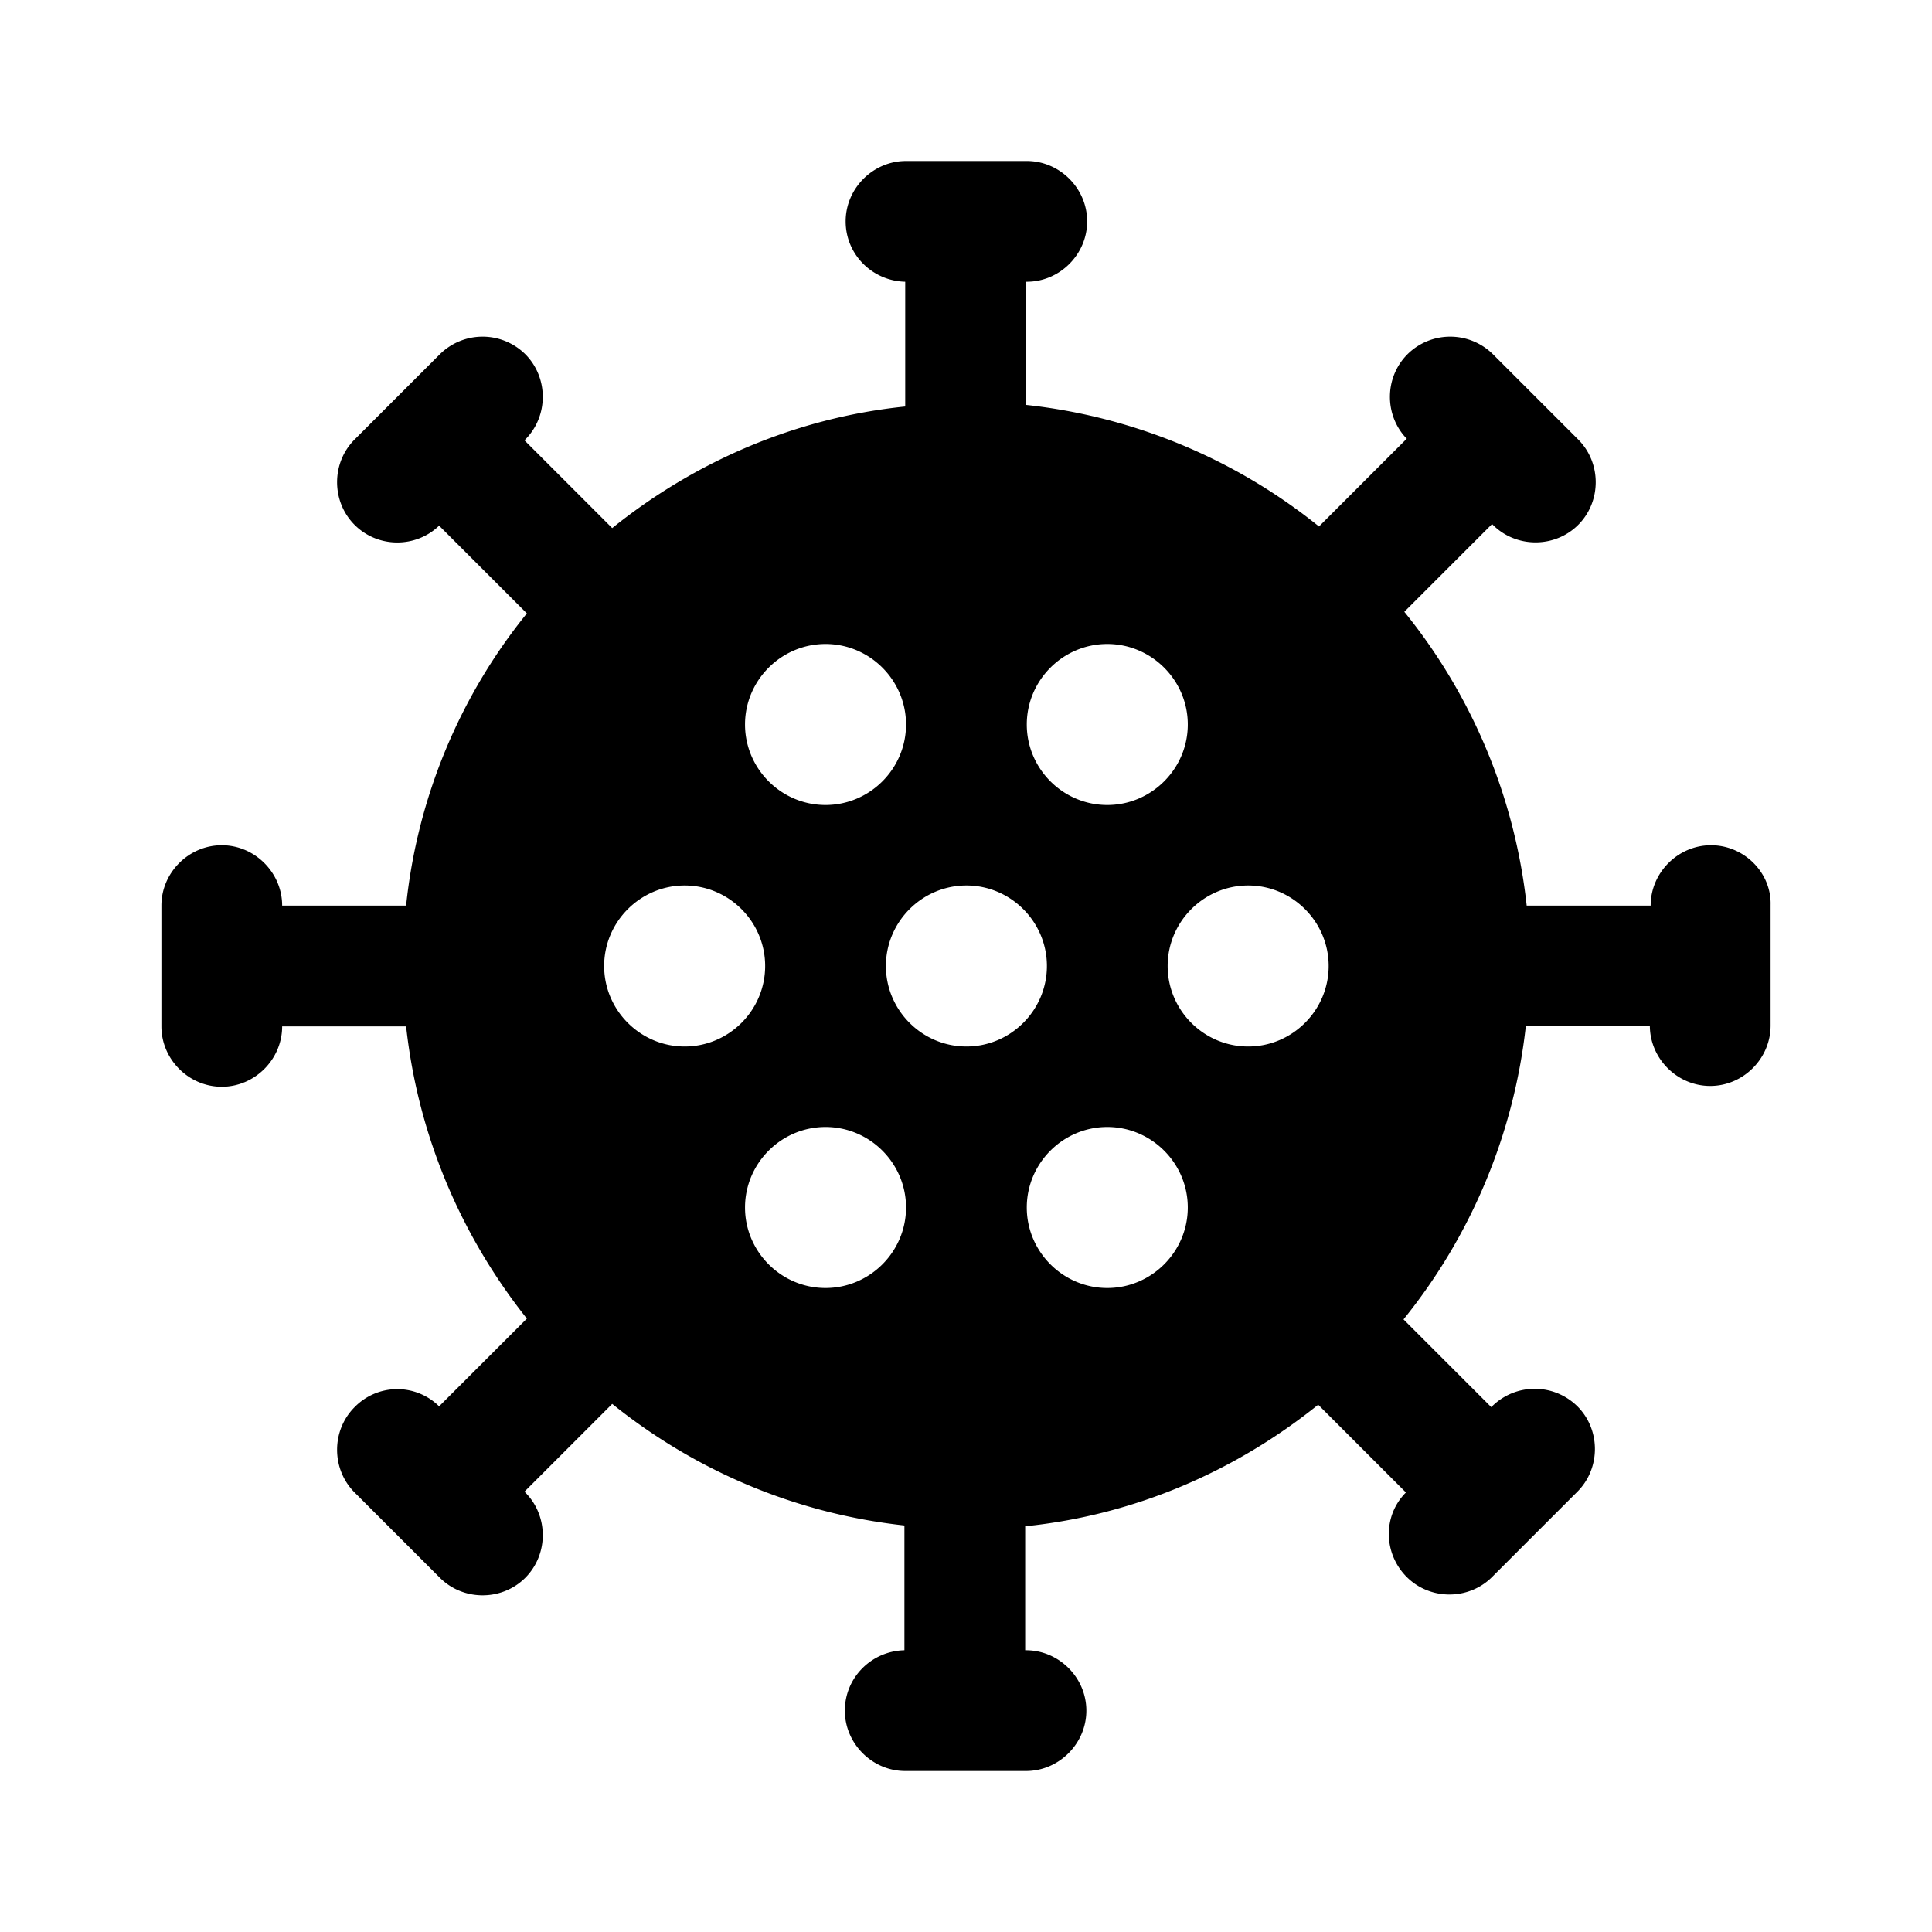 <svg xmlns="http://www.w3.org/2000/svg" width="24" height="24" viewBox="0 0 24 24" fill='currentColor'><path d="M21.255 10.5c-.41 0-.75.34-.75.75h-1.54a7 7 0 0 0-1.52-3.65l1.09-1.09.01.01c.29.29.77.29 1.06 0s.29-.77 0-1.06l-1.06-1.06a.754.754 0 0 0-1.06 0c-.29.29-.29.76-.01 1.05l-1.09 1.09a7 7 0 0 0-3.64-1.51V3.5h.01c.41 0 .75-.34.75-.75s-.34-.75-.75-.75h-1.5c-.41 0-.75.34-.75.75s.33.74.74.75v1.55c-1.37.14-2.62.69-3.64 1.51l-1.09-1.09.01-.01c.29-.29.29-.77 0-1.06a.754.754 0 0 0-1.06 0l-1.06 1.06c-.29.29-.29.77 0 1.06s.76.29 1.05.01l1.09 1.09a6.9 6.9 0 0 0-1.5 3.63h-1.54c0-.41-.34-.75-.75-.75s-.75.34-.75.75v1.5c0 .41.34.75.75.75s.75-.34.75-.75h1.54c.15 1.37.69 2.61 1.5 3.63l-1.09 1.09a.74.74 0 0 0-1.05.01c-.29.29-.29.77 0 1.06l1.06 1.06c.29.29.77.29 1.06 0s.29-.77 0-1.06l-.01-.01 1.09-1.09c1.02.82 2.26 1.36 3.63 1.51v1.55c-.41.01-.74.34-.74.75s.34.75.75.75h1.5c.41 0 .75-.34.75-.75s-.34-.75-.75-.75h-.01v-1.54c1.37-.14 2.62-.69 3.64-1.51l1.09 1.09c-.29.29-.28.76.01 1.05s.77.29 1.06 0l1.06-1.06c.29-.29.29-.77 0-1.06a.754.754 0 0 0-1.06 0l-.01.01-1.09-1.09a7.03 7.03 0 0 0 1.52-3.65h1.54c0 .41.34.75.75.75s.75-.34.75-.75v-1.5c.01-.4-.33-.74-.74-.74m-7.5-2.5c.55 0 1 .45 1 1s-.45 1-1 1-1-.45-1-1 .45-1 1-1m-1.75 5c-.55 0-1-.45-1-1s.45-1 1-1 1 .45 1 1-.45 1-1 1m-1.75-5c.55 0 1 .45 1 1s-.45 1-1 1-1-.45-1-1 .45-1 1-1m-1.75 5c-.55 0-1-.45-1-1s.45-1 1-1 1 .45 1 1-.45 1-1 1m1.75 3c-.55 0-1-.45-1-1s.45-1 1-1 1 .45 1 1-.45 1-1 1m3.5 0c-.55 0-1-.45-1-1s.45-1 1-1 1 .45 1 1-.45 1-1 1m.75-4c0-.55.45-1 1-1s1 .45 1 1-.45 1-1 1-1-.45-1-1"/></svg>